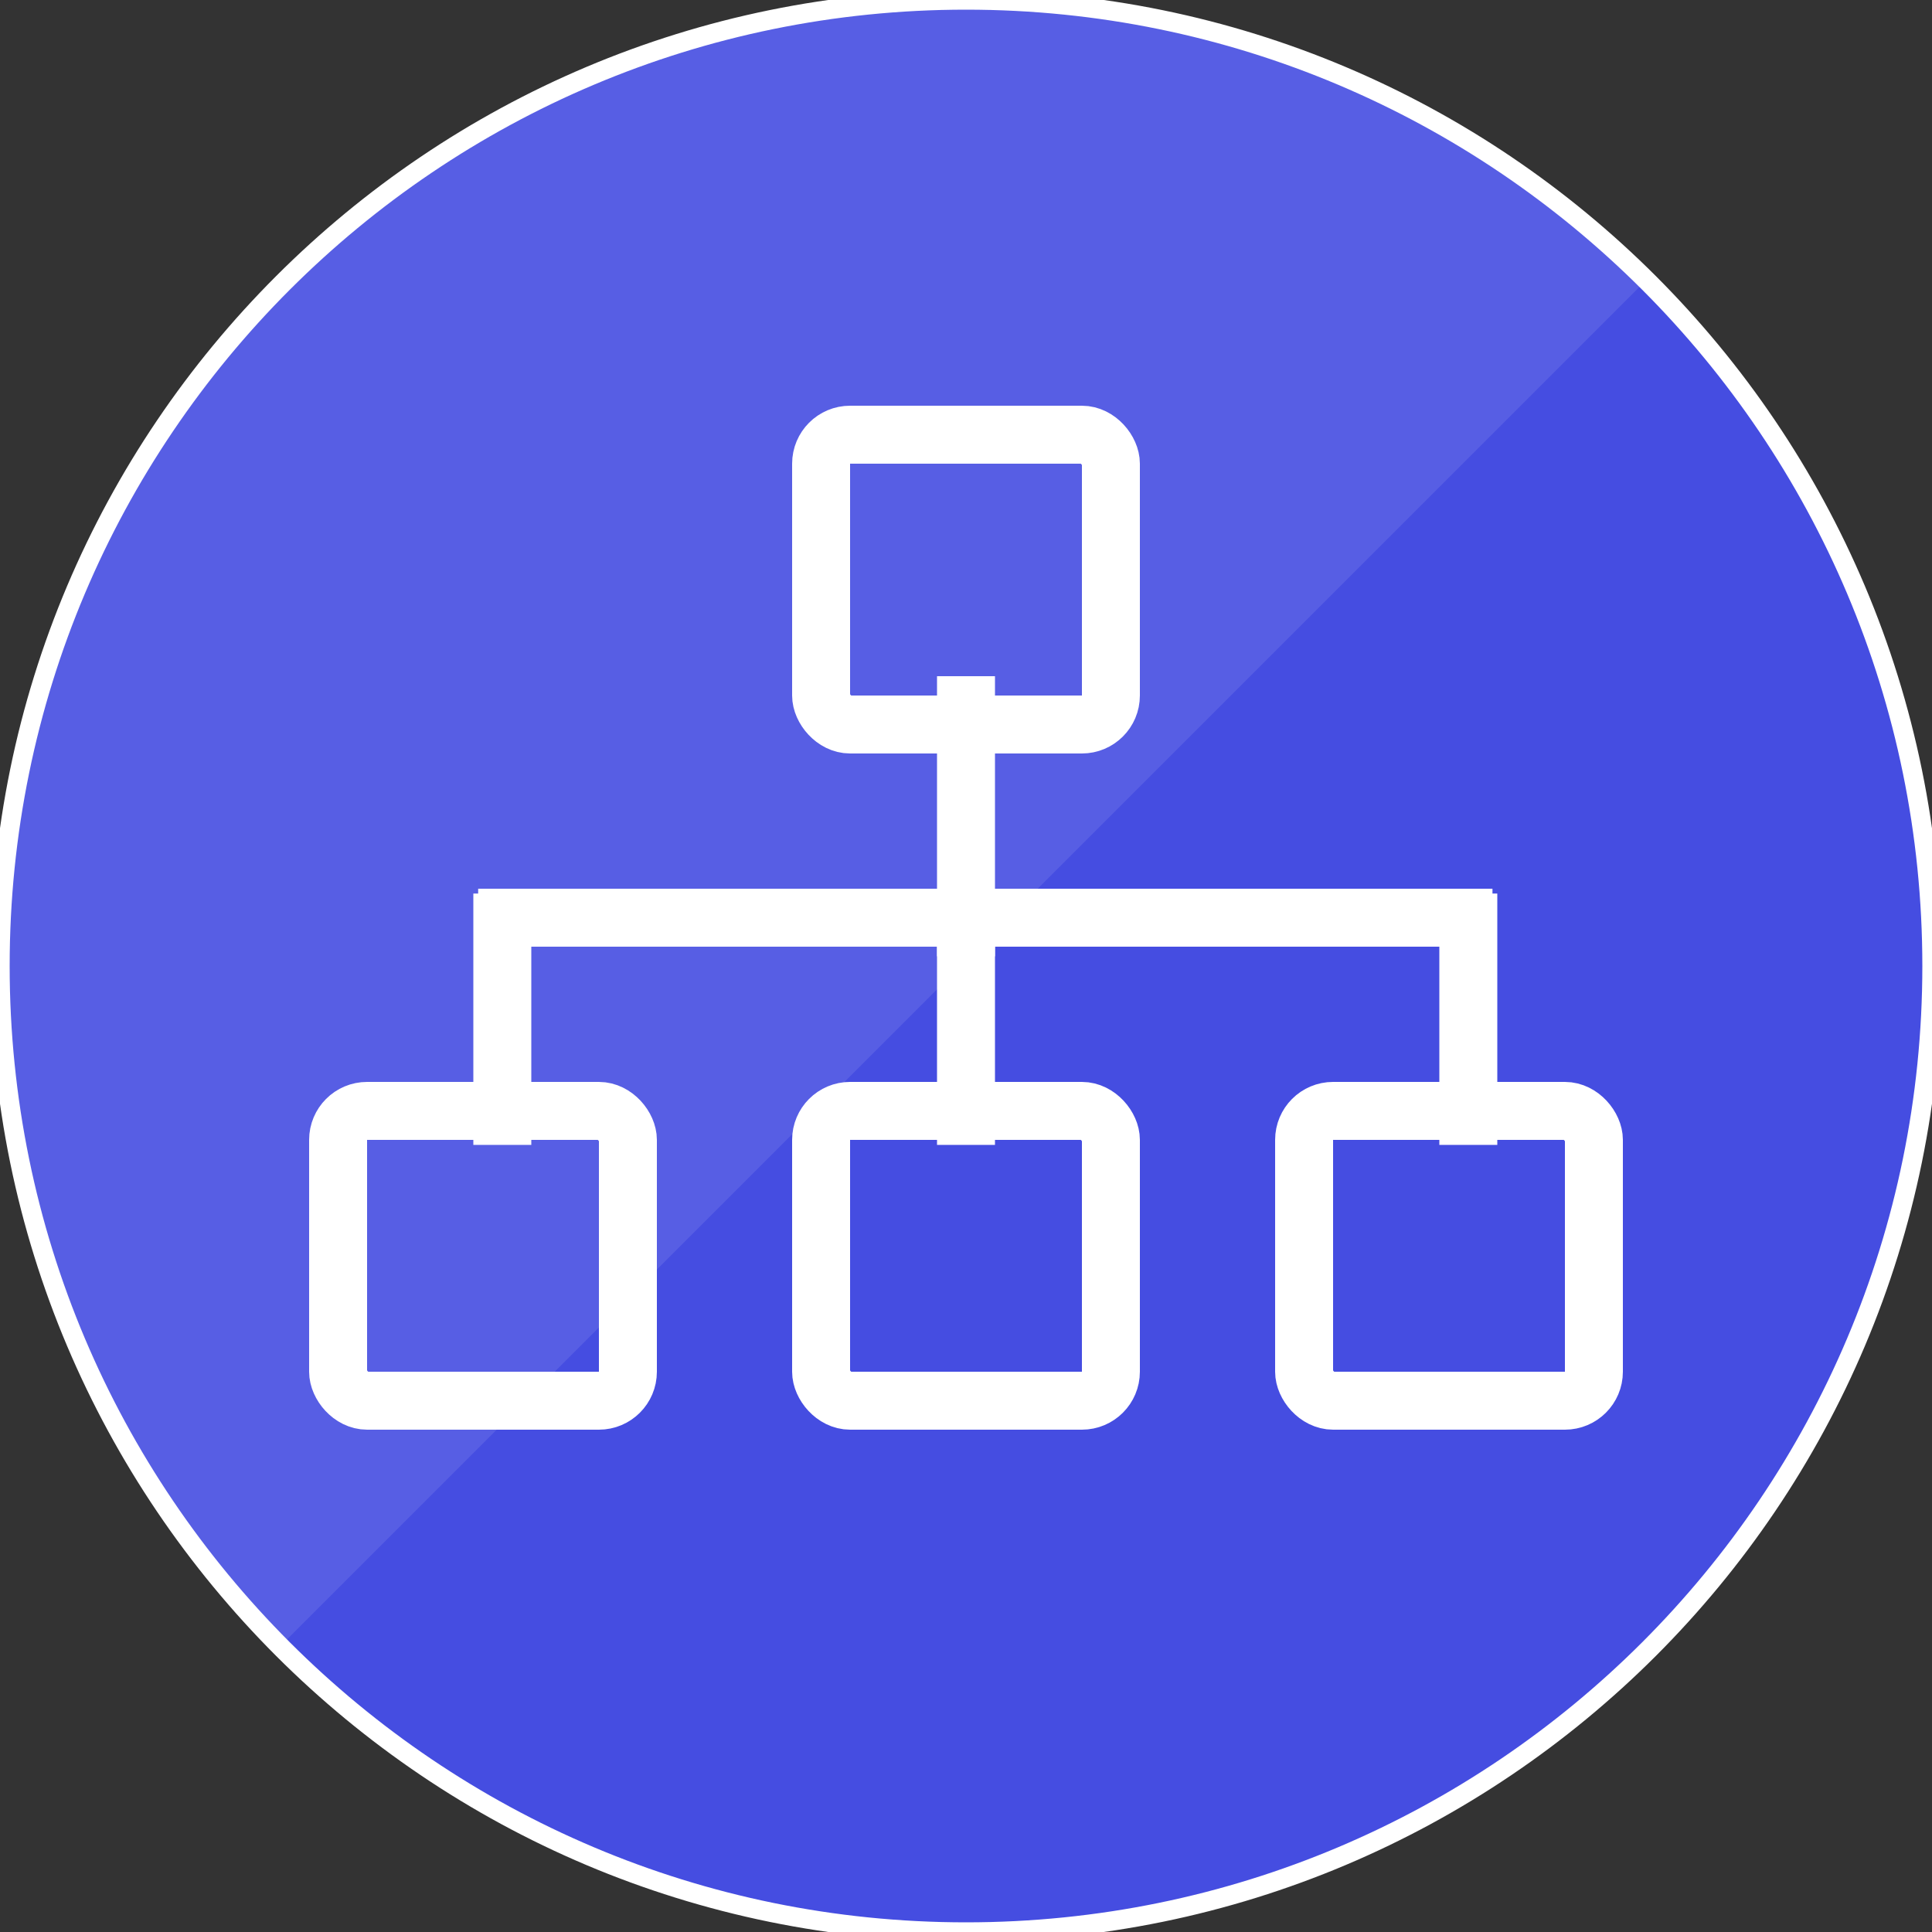 <svg viewBox="0 0 200 200" xmlns="http://www.w3.org/2000/svg"><rect x="0" y="0" width="200" height="200" fill="#333333" stroke="none"/><g id="0" style="fill:none;fill-rule:evenodd"><g id="1"><path d="m100 200c55.23 0 100-44.772 100-100 0-55.23-44.772-100-100-100-55.23 0-100 44.772-100 100 0 55.23 44.772 100 100 100" style="fill:#454de1;stroke:#fff;stroke-width:2"/><path d="m170.42 29c-18.07-17.927-42.954-29-70.42-29-55.23 0-100 44.772-100 100 0 27.467 11.07 52.35 29 70.42l141.42-141.42" style="fill:#fff;fill-opacity:.1"/></g><g id="2" transform="translate(35 45)" style="stroke:#fff;stroke-width:6"><rect x="50" width="30" height="30" rx="3"/><rect x="50" y="70" width="30" height="30" rx="3"/><rect x="100" y="70" width="30" height="30" rx="3"/><rect y="70" width="30" height="30" rx="3"/><g style="stroke-linecap:square"><path d="m65 28v23" id="3"/><path d="m17 50.5v20.02" id="4"/><path d="m65 50.5v20.02" id="5"/><path d="m117 50.5v20.02" id="6"/><path d="m17.5 50h99" id="7"/></g></g></g></svg>